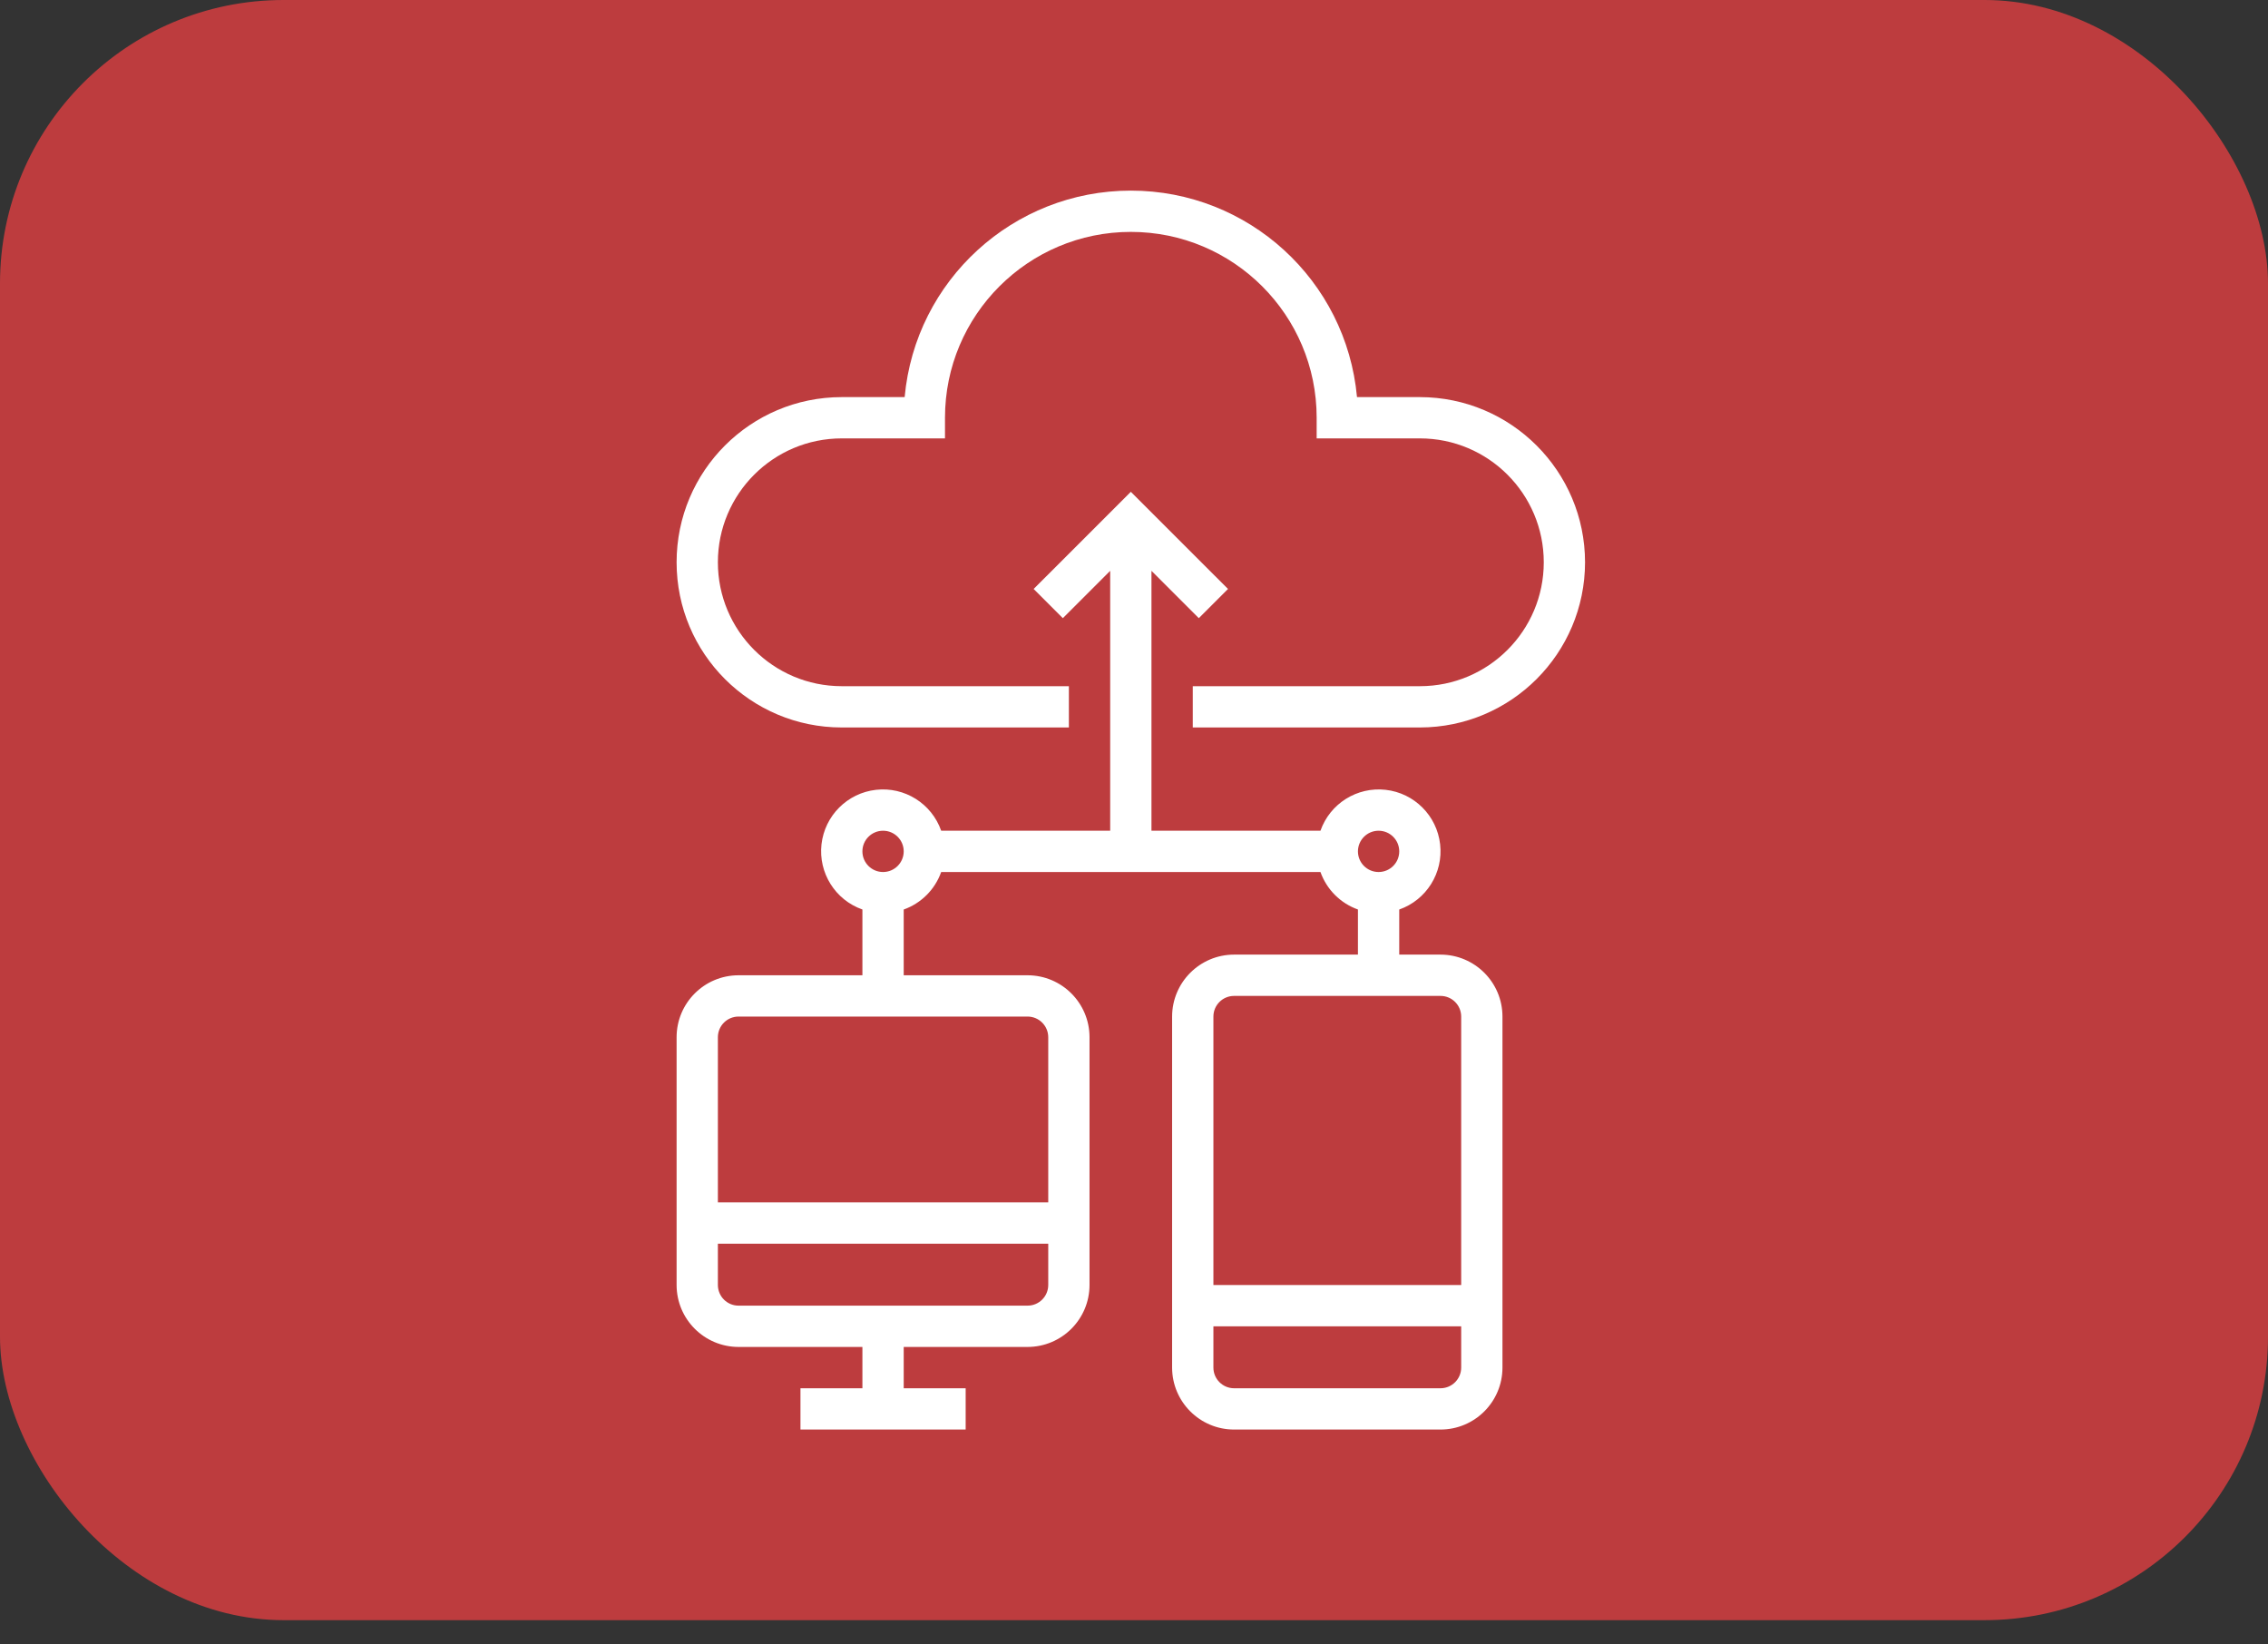 <svg width="80" height="58" viewBox="0 0 80 58" fill="none" xmlns="http://www.w3.org/2000/svg">
<rect x="0" y="0" width="80" height="58" fill="#333333" stroke="none"/>
<g id="iot">
<rect id="Rectangle 34" width="80" height="57.143" rx="10" fill="#F94144" fill-opacity="0.7"/>
<g id="Group 47">
<path id="Vector" d="M55.91 19.832C55.907 16.616 53.3 14.009 50.084 14.006H47.866C47.489 9.881 44.031 6.723 39.888 6.723C35.745 6.723 32.286 9.881 31.91 14.006H29.692C26.474 14.006 23.866 16.614 23.866 19.832C23.866 23.05 26.474 25.658 29.692 25.658H37.703V24.202H29.692C27.279 24.202 25.322 22.245 25.322 19.832C25.322 17.419 27.279 15.462 29.692 15.462H33.333V14.734C33.333 11.114 36.268 8.179 39.888 8.179C43.508 8.179 46.443 11.114 46.443 14.734V15.462H50.084C52.497 15.462 54.454 17.419 54.454 19.832C54.454 22.245 52.497 24.202 50.084 24.202H42.073V25.658H50.084C53.3 25.655 55.907 23.048 55.91 19.832Z" fill="white"/>
<path id="Vector_2" d="M52.997 48.235V35.854C52.996 34.648 52.019 33.671 50.812 33.669H49.356V32.079C50.314 31.742 50.913 30.787 50.798 29.778C50.684 28.768 49.887 27.971 48.878 27.857C47.868 27.743 46.914 28.341 46.577 29.3H40.616V20.133L42.286 21.803L43.316 20.773L39.888 17.346L36.46 20.773L37.49 21.803L39.16 20.133V29.3H33.199C32.862 28.341 31.908 27.742 30.898 27.857C29.889 27.971 29.092 28.768 28.977 29.777C28.863 30.787 29.462 31.742 30.42 32.078V34.398H26.05C24.844 34.399 23.867 35.376 23.866 36.583V45.322C23.867 46.528 24.844 47.505 26.05 47.507H30.42V48.964H28.235V50.42H34.062V48.964H31.877V47.507H36.246C37.453 47.505 38.43 46.528 38.431 45.322V36.583C38.43 35.376 37.453 34.399 36.246 34.398H31.877V32.079C32.494 31.859 32.979 31.373 33.199 30.756H46.577C46.797 31.373 47.282 31.859 47.899 32.078V33.669H43.529C42.323 33.671 41.346 34.648 41.344 35.854V48.235C41.346 49.441 42.323 50.419 43.529 50.42H50.812C52.019 50.419 52.996 49.441 52.997 48.235ZM36.975 45.322C36.974 45.724 36.649 46.05 36.246 46.05H26.05C25.648 46.05 25.323 45.724 25.322 45.322V43.865H36.975V45.322ZM36.246 35.854C36.649 35.855 36.974 36.18 36.975 36.583V42.409H25.322V36.583C25.323 36.18 25.648 35.855 26.05 35.854H36.246ZM31.148 30.756C30.746 30.756 30.42 30.43 30.42 30.028C30.42 29.626 30.746 29.3 31.148 29.3C31.551 29.3 31.877 29.626 31.877 30.028C31.876 30.43 31.551 30.756 31.148 30.756ZM48.627 29.3C49.03 29.3 49.356 29.626 49.356 30.028C49.356 30.43 49.03 30.756 48.627 30.756C48.225 30.756 47.899 30.43 47.899 30.028C47.9 29.626 48.225 29.3 48.627 29.3ZM42.801 35.854C42.801 35.452 43.127 35.126 43.529 35.126H50.812C51.215 35.126 51.54 35.452 51.541 35.854V45.322H42.801V35.854ZM42.801 48.235V46.779H51.541V48.235C51.54 48.637 51.215 48.963 50.812 48.964H43.529C43.127 48.963 42.801 48.637 42.801 48.235Z" fill="white"/>
</g>
</g>
</svg>
